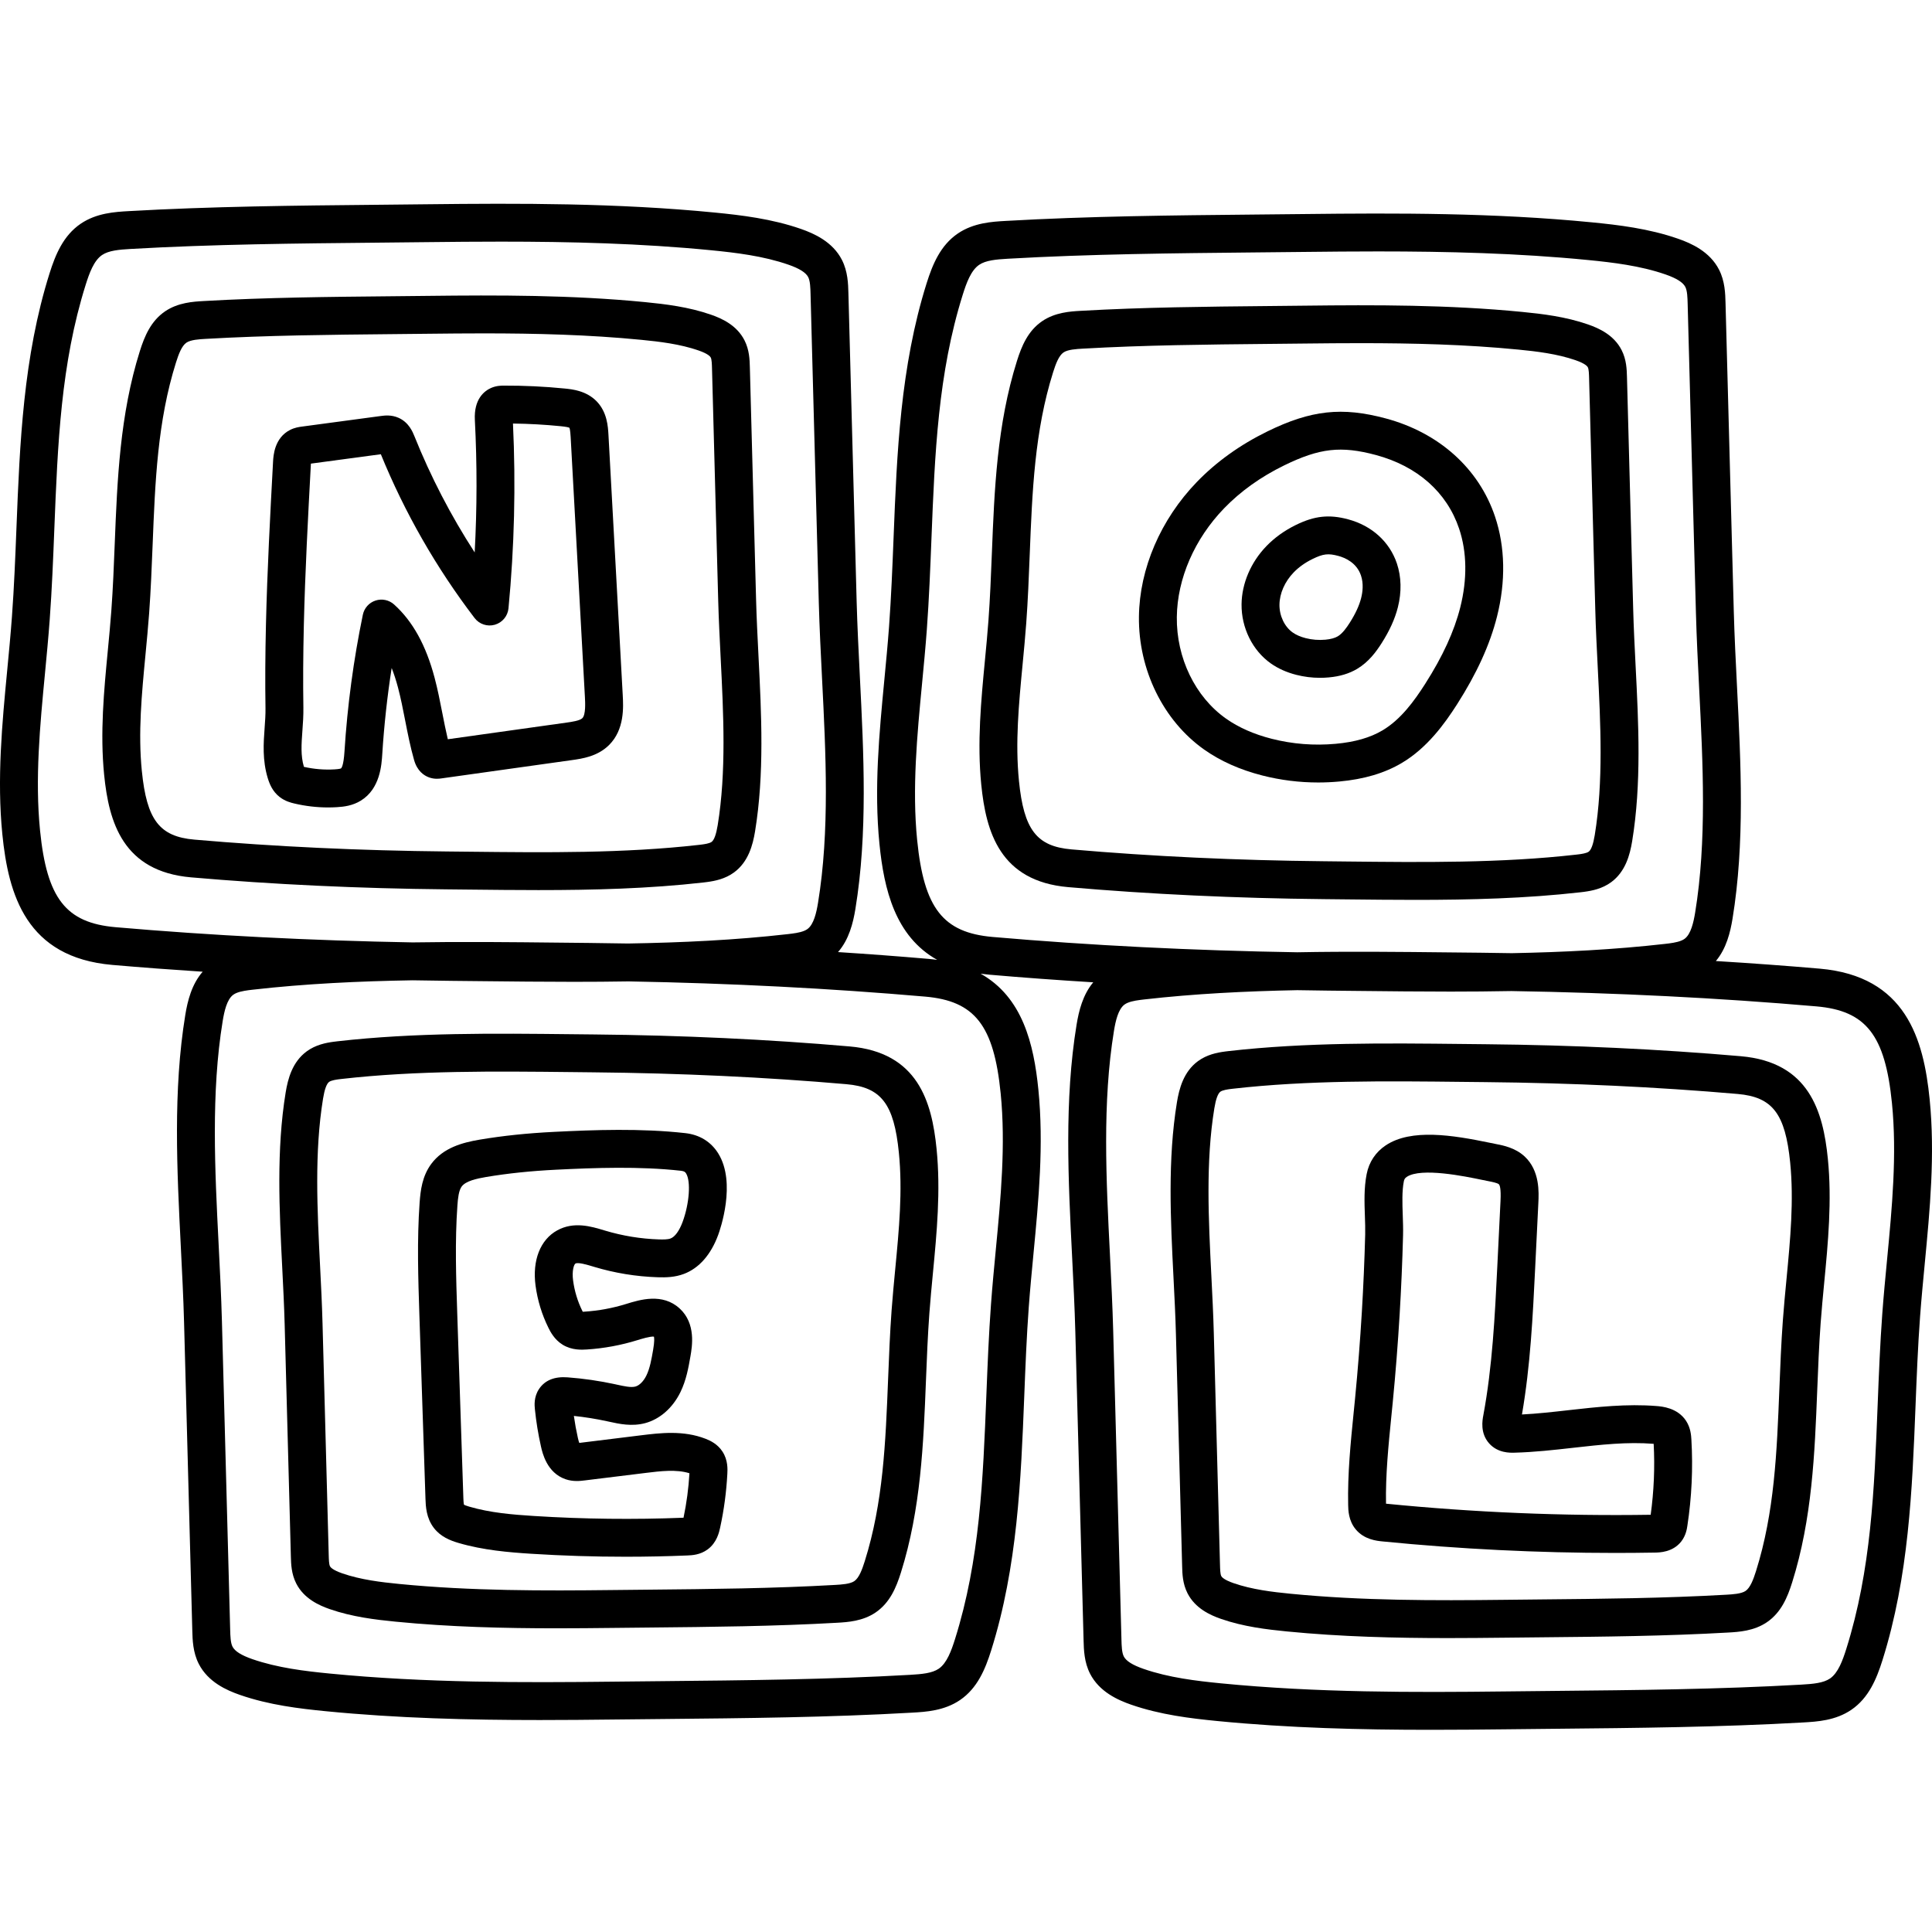 <svg height="511pt" viewBox="0 -53 512 511" width="511pt" xmlns="http://www.w3.org/2000/svg"><path d="m225.16 223.816c-21.695-1.883-44.477-2.953-67.707-3.176l-5.945-.062c-20.43-.223-41.562-.457-62.082 1.875-.336.039-.672.078-1.004.125-.004 0-.008 0-.008 0-2.086.277-4.781.816-7.133 2.543-3.824 2.805-4.988 7.293-5.578 10.891-2.488 15.203-1.684 31.125-.906 46.52.25 4.941.508 10.055.641 14.941l.379 14.195c.426 15.785.852 31.566 1.266 47.355.051 1.926.121 4.57 1.426 7.125 2.055 4.027 6.051 5.801 8.875 6.785 5.957 2.07 12.125 2.801 17.438 3.324 14.395 1.414 28.801 1.762 42.734 1.762 4.996 0 9.93-.047 14.777-.102 3.277-.039 6.559-.07 9.84-.102 16.293-.16 33.141-.324 49.711-1.27 2.684-.156 6.738-.387 10.18-2.738 3.766-2.574 5.434-6.586 6.68-10.539 5.301-16.852 5.984-34.188 6.645-50.953.23-5.855.473-11.91.906-17.812.258-3.504.602-7.102.934-10.582 1.027-10.715 2.086-21.793.973-32.941-1.25-12.551-4.969-25.594-23.039-27.164zm12.074 59.148c-.336 3.531-.688 7.188-.953 10.801-.445 6.074-.688 12.215-.922 18.152-.668 16.852-1.293 32.766-6.195 48.34-.699 2.23-1.52 4.41-2.766 5.262-1.137.777-3.422.906-5.09 1.004-16.332.934-33.059 1.098-49.23 1.254-3.289.031-6.578.062-9.863.102-18.098.207-37.367.258-56.414-1.613-4.734-.465-10.203-1.105-15.117-2.816-2.504-.871-3.098-1.598-3.234-1.867-.273-.531-.305-1.855-.332-2.824-.414-15.785-.836-31.574-1.262-47.359l-.383-14.195c-.133-5.008-.395-10.176-.648-15.18-.75-14.867-1.527-30.246.789-44.391.398-2.441.938-3.926 1.605-4.418.586-.43 1.992-.617 2.52-.688.273-.035.547-.066.816-.098 19.902-2.262 40.719-2.031 60.844-1.816l5.957.066c22.977.223 45.496 1.277 66.934 3.141 9.246.801 12.633 5.215 13.922 18.16 1.016 10.168.051 20.281-.977 30.984zm0 0"/><path d="m511.379 237.836c-1.602-16.016-6.316-32.652-29.137-34.633-9.035-.781-18.227-1.449-27.52-2.02 2.781-3.305 3.824-7.609 4.414-11.207 3.281-20.043 2.219-41.121 1.188-61.508-.332-6.582-.676-13.383-.852-19.898l-.469-17.336c-.578-21.5-1.156-43-1.723-64.5-.062-2.406-.148-5.703-1.715-8.766-2.465-4.824-7.383-6.996-10.871-8.207-7.746-2.699-15.832-3.652-22.805-4.336-25.91-2.547-51.891-2.484-76.281-2.199-4.355.047-8.711.09-13.07.133-21.648.207-44.035.426-66.031 1.688-3.586.203-8.5.484-12.695 3.352-4.594 3.137-6.676 8.172-8.238 13.141-6.98 22.195-7.887 45.137-8.762 67.32-.309 7.797-.629 15.859-1.207 23.738-.344 4.676-.805 9.465-1.246 14.098-1.355 14.168-2.758 28.82-1.293 43.48 1.203 12.055 4.176 24.461 15.305 30.703-.754-.105-1.527-.195-2.328-.266-7.879-.684-15.879-1.277-23.957-1.801 2.922-3.332 4.004-7.746 4.605-11.426 3.281-20.043 2.215-41.121 1.184-61.508-.332-6.582-.676-13.383-.852-19.898l-.48-17.887c-.574-21.316-1.148-42.633-1.707-63.949-.062-2.406-.148-5.699-1.715-8.766-2.465-4.824-7.383-6.996-10.871-8.211-7.746-2.695-15.832-3.652-22.805-4.336-25.914-2.543-51.895-2.48-76.285-2.199-4.348.051-8.699.094-13.051.137-21.652.207-44.043.426-66.047 1.684-3.586.207-8.5.488-12.699 3.355-4.59 3.137-6.668 8.168-8.234 13.141-6.98 22.191-7.887 45.129-8.762 67.312-.309 7.797-.625 15.863-1.207 23.742-.344 4.676-.801 9.473-1.246 14.105-1.355 14.168-2.754 28.816-1.293 43.473 1.602 16.016 6.316 32.652 29.137 34.633 7.879.684 15.879 1.277 23.957 1.801-2.922 3.332-4.004 7.75-4.605 11.426-3.281 20.043-2.215 41.121-1.188 61.508.332 6.582.68 13.383.855 19.898l.465 17.336c.578 21.5 1.16 43 1.723 64.5.062 2.406.152 5.703 1.715 8.766 2.465 4.824 7.383 6.996 10.871 8.207 7.746 2.699 15.832 3.652 22.805 4.336 19.07 1.875 38.176 2.336 56.66 2.336 6.629 0 13.184-.059 19.625-.137 4.352-.047 8.711-.09 13.07-.133 21.645-.207 44.031-.426 66.027-1.688 3.59-.203 8.504-.484 12.699-3.352 4.59-3.137 6.672-8.172 8.234-13.141 6.98-22.195 7.887-45.137 8.766-67.32.305-7.797.625-15.859 1.203-23.738.344-4.676.805-9.465 1.246-14.098 1.355-14.168 2.758-28.82 1.293-43.48-1.203-12.055-4.176-24.461-15.305-30.703.758.105 1.531.195 2.328.266 9.035.785 18.227 1.449 27.52 2.02-2.781 3.305-3.824 7.609-4.414 11.207-3.281 20.039-2.219 41.117-1.188 61.5.332 6.582.676 13.387.852 19.906l.48 17.887c.574 21.316 1.148 42.633 1.711 63.949.062 2.406.148 5.699 1.711 8.766 2.465 4.824 7.387 6.996 10.871 8.211 7.746 2.695 15.836 3.652 22.805 4.336 19.066 1.871 38.168 2.332 56.648 2.332 6.637 0 13.191-.059 19.637-.133 4.348-.051 8.699-.094 13.051-.137 21.656-.207 44.043-.426 66.051-1.684 3.586-.207 8.5-.488 12.695-3.355 4.59-3.137 6.672-8.168 8.238-13.141 6.98-22.191 7.887-45.129 8.762-67.316.309-7.797.625-15.859 1.207-23.742.344-4.676.805-9.469 1.246-14.105 1.355-14.164 2.754-28.812 1.293-43.469zm-500.766-71.254c-1.367-13.68-.012-27.828 1.297-41.516.449-4.688.91-9.539 1.262-14.328.594-8.047.918-16.199 1.227-24.082.891-22.516 1.73-43.785 8.309-64.695.953-3.027 2.152-6.383 4.324-7.867 1.75-1.195 4.48-1.441 7.609-1.621 21.766-1.246 44.035-1.461 65.57-1.668 4.359-.043 8.715-.086 13.07-.137 6.402-.074 12.914-.133 19.504-.133 18.219 0 37.02.453 55.684 2.285 6.398.629 13.781 1.492 20.484 3.828 2.906 1.008 4.613 2.086 5.23 3.293.531 1.039.578 2.859.621 4.465.559 21.316 1.133 42.637 1.707 63.953l.48 17.887c.18 6.633.527 13.496.863 20.137 1.004 19.855 2.043 40.395-1.07 59.379-.422 2.586-1.121 5.715-2.789 6.938-.988.727-2.629 1.023-4.109 1.219-.375.051-.754.098-1.121.137-13.887 1.582-28.094 2.246-42.32 2.484-3.422-.062-6.852-.113-10.293-.148l-7.926-.082c-12.824-.141-25.855-.277-38.902-.062-26.977-.488-53.402-1.836-78.695-4.031-13.164-1.145-18.215-7.613-20.016-25.633zm254.574 69.66c1.367 13.684.016 27.836-1.297 41.527-.445 4.684-.91 9.531-1.262 14.316-.594 8.047-.914 16.195-1.227 24.074-.887 22.52-1.73 43.789-8.309 64.707-.953 3.027-2.148 6.379-4.32 7.863-1.754 1.195-4.484 1.441-7.609 1.621-21.762 1.246-44.023 1.461-65.555 1.672-4.363.039-8.727.082-13.086.133-24.113.277-49.781.344-75.188-2.152-6.398-.625-13.781-1.492-20.484-3.824-2.906-1.012-4.613-2.09-5.23-3.297-.531-1.035-.578-2.855-.621-4.461-.562-21.504-1.141-43.008-1.723-64.512l-.465-17.332c-.18-6.633-.527-13.496-.863-20.133-1.004-19.859-2.043-40.395 1.07-59.379.422-2.586 1.121-5.715 2.789-6.938.984-.727 2.633-1.023 4.109-1.223.375-.047.746-.094 1.121-.133 13.883-1.582 28.082-2.246 42.305-2.484 3.43.059 6.863.113 10.309.148l7.926.082c8.074.086 16.23.176 24.422.176 4.859 0 9.73-.031 14.602-.113 26.934.488 53.32 1.84 78.574 4.031 13.164 1.145 18.211 7.609 20.012 25.629zm-22.129-67.066c-1.367-13.684-.012-27.836 1.297-41.527.449-4.684.914-9.531 1.266-14.316.59-8.047.914-16.195 1.223-24.074.891-22.52 1.73-43.789 8.309-64.707.953-3.027 2.152-6.379 4.324-7.863 1.75-1.195 4.48-1.441 7.609-1.621 21.758-1.246 44.023-1.461 65.551-1.672 4.363-.039 8.73-.082 13.09-.133 6.398-.074 12.902-.133 19.484-.133 18.227 0 37.035.449 55.699 2.285 6.398.629 13.781 1.492 20.488 3.824 2.902 1.012 4.609 2.09 5.227 3.297.531 1.035.578 2.855.621 4.461.566 21.504 1.145 43.008 1.723 64.512l.469 17.332c.176 6.633.523 13.496.859 20.133 1.004 19.859 2.043 40.395-1.066 59.379-.426 2.586-1.125 5.715-2.793 6.941-.984.723-2.629 1.02-4.109 1.219-.375.047-.746.094-1.117.133-13.312 1.516-26.918 2.191-40.551 2.457-2.766-.047-5.535-.094-8.312-.121l-7.926-.082c-13.402-.145-27.027-.293-40.66-.035-27.668-.453-54.773-1.812-80.691-4.059-13.16-1.141-18.211-7.609-20.012-25.629zm257.031 111.176c-.449 4.691-.914 9.539-1.266 14.328-.59 8.047-.914 16.199-1.223 24.082-.891 22.516-1.73 43.785-8.309 64.695-.953 3.027-2.152 6.383-4.324 7.867-1.75 1.195-4.48 1.441-7.609 1.621-21.766 1.246-44.035 1.461-65.57 1.668-4.359.043-8.715.086-13.07.137-24.109.277-49.777.344-75.188-2.152-6.398-.629-13.781-1.492-20.484-3.828-2.902-1.008-4.613-2.086-5.23-3.293-.531-1.039-.578-2.859-.621-4.465-.559-21.316-1.133-42.637-1.707-63.953l-.48-17.887c-.18-6.637-.527-13.504-.859-20.145-1.004-19.855-2.043-40.391 1.066-59.371.422-2.586 1.125-5.715 2.789-6.938.988-.723 2.633-1.023 4.109-1.219.379-.051.754-.098 1.121-.137 13.309-1.516 26.91-2.191 40.543-2.457 2.77.047 5.539.094 8.316.121l7.93.082c8.078.086 16.23.176 24.426.176 5.348 0 10.711-.043 16.078-.145 27.719.453 54.879 1.809 80.844 4.062 13.164 1.145 18.215 7.609 20.016 25.633 1.367 13.68.012 27.832-1.297 41.516zm0 0"/><path d="m461.355 226.41c-21.691-1.883-44.469-2.953-67.707-3.18l-5.961-.062c-20.43-.223-41.555-.453-62.074 1.879-.332.039-.668.078-1 .121 0 .004-.004.004-.004.004-2.086.273-4.781.816-7.133 2.543-3.82 2.805-4.984 7.293-5.574 10.887-2.492 15.203-1.688 31.125-.91 46.523.25 4.941.512 10.051.641 14.938l.301 11.18c.453 16.789.906 33.578 1.348 50.367.047 1.93.117 4.57 1.426 7.129 2.059 4.031 6.051 5.805 8.875 6.785 5.953 2.07 12.121 2.801 17.438 3.324 14.391 1.414 28.797 1.762 42.73 1.762 4.992 0 9.93-.047 14.781-.102 3.27-.039 6.547-.07 9.82-.102 16.297-.156 33.148-.32 49.727-1.27 2.684-.156 6.738-.387 10.18-2.738 3.766-2.57 5.438-6.582 6.68-10.539 5.301-16.848 5.984-34.184 6.648-50.949.23-5.855.473-11.91.906-17.816.258-3.504.602-7.102.934-10.578 1.027-10.715 2.086-21.797.973-32.941-1.254-12.551-4.973-25.598-23.043-27.164zm12.078 59.152c-.34 3.531-.688 7.184-.953 10.797-.449 6.074-.691 12.215-.926 18.156-.664 16.848-1.293 32.762-6.191 48.336-.703 2.23-1.523 4.41-2.766 5.262-1.137.777-3.426.906-5.094 1.004-16.336.934-33.066 1.098-49.246 1.25-3.281.035-6.562.066-9.84.105-18.105.207-37.371.254-56.414-1.613-4.742-.465-10.211-1.105-15.121-2.816-2.504-.871-3.098-1.598-3.234-1.867-.273-.531-.305-1.855-.332-2.824-.438-16.793-.891-33.586-1.344-50.379l-.301-11.176c-.133-5.004-.395-10.176-.648-15.18-.75-14.867-1.527-30.246.789-44.391.398-2.441.938-3.926 1.605-4.418.586-.426 1.992-.613 2.52-.688.277-.035.551-.066.82-.098 19.895-2.262 40.703-2.035 60.824-1.812l5.973.062c22.98.223 45.5 1.281 66.934 3.141 9.246.801 12.629 5.215 13.926 18.16 1.012 10.168.043 20.281-.98 30.988zm0 0"/><path d="m350.793 184.781 5.945.062c6.086.066 12.23.133 18.406.133 14.559 0 29.27-.375 43.68-2.012.332-.039.668-.078 1.004-.121 0 0 .004-.004.004-.004 2.086-.277 4.781-.816 7.137-2.543 3.82-2.805 4.984-7.293 5.574-10.891 2.492-15.203 1.688-31.121.906-46.52-.25-4.941-.508-10.051-.637-14.941l-.398-14.762c-.422-15.594-.84-31.191-1.25-46.781-.051-1.93-.117-4.57-1.422-7.129-2.059-4.031-6.051-5.801-8.879-6.785-5.957-2.074-12.125-2.805-17.438-3.324-19.551-1.922-39.133-1.875-57.512-1.66-3.277.039-6.559.07-9.84.102-16.289.156-33.137.32-49.707 1.27-2.684.152-6.738.387-10.18 2.738-3.766 2.57-5.438 6.582-6.68 10.535-5.305 16.852-5.988 34.191-6.648 50.957-.23 5.855-.473 11.906-.906 17.812-.258 3.504-.602 7.102-.934 10.578-1.023 10.715-2.086 21.797-.973 32.941 1.254 12.551 4.973 25.594 23.043 27.164 21.695 1.883 44.473 2.953 67.703 3.18zm-80.758-31.344c-1.016-10.168-.047-20.281.977-30.984.336-3.531.688-7.188.953-10.801.445-6.074.688-12.215.922-18.152.668-16.852 1.293-32.766 6.195-48.34.699-2.23 1.523-4.414 2.766-5.262 1.137-.777 3.422-.906 5.09-1.004 16.332-.934 33.059-1.098 49.23-1.254 3.289-.031 6.578-.062 9.863-.102 4.805-.055 9.695-.098 14.637-.098 13.68 0 27.785.336 41.777 1.711 4.734.465 10.203 1.105 15.117 2.816 2.504.871 3.098 1.598 3.234 1.867.273.531.305 1.855.332 2.824.406 15.598.828 31.195 1.246 46.789l.398 14.766c.133 5.008.395 10.176.648 15.18.75 14.867 1.527 30.246-.789 44.391-.398 2.441-.938 3.926-1.605 4.418-.586.43-1.992.617-2.52.688-.273.035-.547.066-.816.098-19.906 2.262-40.719 2.035-60.844 1.816l-5.957-.066c-22.977-.223-45.496-1.277-66.934-3.141-9.246-.801-12.629-5.215-13.922-18.16zm0 0"/><path d="m118.352 182.188 5.961.062c6.078.066 12.219.133 18.387.133 14.559 0 29.273-.375 43.684-2.012.332-.039.668-.078 1.004-.125 2.09-.277 4.781-.816 7.137-2.543 3.82-2.805 4.984-7.293 5.574-10.891 2.492-15.203 1.688-31.121.906-46.52-.25-4.941-.508-10.055-.637-14.941l-.301-11.176c-.453-16.789-.906-33.582-1.348-50.371-.051-1.926-.117-4.566-1.426-7.125-2.055-4.031-6.051-5.805-8.875-6.785-5.953-2.074-12.121-2.805-17.438-3.328-19.547-1.918-39.129-1.871-57.512-1.656-3.273.035-6.547.066-9.82.102-16.297.156-33.152.316-49.727 1.27-2.684.152-6.742.387-10.184 2.734-3.762 2.574-5.434 6.586-6.68 10.539-5.301 16.852-5.984 34.188-6.648 50.957-.23 5.852-.469 11.906-.902 17.809-.258 3.508-.602 7.105-.934 10.582-1.027 10.715-2.086 21.797-.973 32.941 1.254 12.551 4.973 25.594 23.043 27.164 21.691 1.883 44.469 2.953 67.707 3.18zm-80.762-31.34c-1.016-10.168-.047-20.281.977-30.984.336-3.535.688-7.188.953-10.801.445-6.078.688-12.215.926-18.156.664-16.848 1.293-32.766 6.191-48.336.703-2.23 1.523-4.414 2.766-5.262 1.137-.777 3.426-.91 5.094-1.004 16.336-.938 33.066-1.098 49.246-1.254 3.281-.031 6.562-.062 9.84-.102 4.812-.055 9.699-.102 14.645-.102 13.68 0 27.785.34 41.77 1.715 4.742.465 10.211 1.105 15.121 2.812 2.504.871 3.098 1.598 3.234 1.871.273.527.305 1.855.332 2.824.438 16.793.891 33.582 1.344 50.375l.301 11.176c.133 5.008.398 10.18.648 15.18.754 14.871 1.527 30.246-.785 44.391-.402 2.441-.941 3.93-1.609 4.418-.586.43-1.992.617-2.52.688-.277.035-.551.07-.82.102-19.895 2.262-40.703 2.035-60.824 1.812l-5.973-.062c-22.98-.223-45.496-1.281-66.934-3.141-9.246-.805-12.629-5.215-13.922-18.16zm0 0"/><path d="m74.086 157.695c1.48 1.164 3.117 1.551 3.906 1.738 2.941.695 5.949 1.047 8.969 1.047.773 0 1.547-.023 2.32-.07 1.93-.113 4.188-.406 6.332-1.727 5.117-3.141 5.512-9.414 5.699-12.426.477-7.582 1.312-15.188 2.484-22.727.621 1.57 1.176 3.289 1.672 5.156.746 2.82 1.309 5.68 1.898 8.707.672 3.438 1.367 6.988 2.367 10.508.828 2.926 2.613 4.125 3.965 4.617 1.445.527 2.703.348 3.238.273l34.621-4.855c2.703-.379 6.785-.953 9.844-3.988 4.133-4.102 3.805-10.062 3.629-13.262l-3.777-68.871c-.129-2.273-.336-6.086-3.152-8.973-2.734-2.805-6.457-3.18-8.461-3.379-5.34-.535-10.773-.789-16.141-.77-.695.004-1.98.012-3.379.629-1.723.766-4.57 2.887-4.277 8.492.602 11.648.586 23.402-.047 35.086-6.301-9.723-11.652-20.043-15.977-30.816-.441-1.09-1.465-3.641-4.191-4.855-1.914-.855-3.754-.609-4.633-.492l-21.016 2.82c-.699.094-1.871.25-3.098.875-4.18 2.121-4.434 6.859-4.52 8.422-.758 14.129-1.543 28.742-1.883 43.223-.188 8.008-.227 15.23-.121 22.082.027 1.699-.098 3.418-.23 5.238-.293 4.008-.621 8.551.832 13.316.473 1.547 1.254 3.512 3.125 4.98zm6.055-17.566c.145-1.957.289-3.98.258-6.125-.105-6.723-.066-13.816.117-21.691.336-14.332 1.117-28.863 1.875-42.922 0-.008 0-.02 0-.027l18.535-2.488c6.328 15.5 14.684 30.098 24.84 43.406 1.254 1.641 3.383 2.348 5.367 1.781 1.984-.57 3.422-2.293 3.621-4.348 1.559-16.215 1.957-32.684 1.188-48.973 4.234.051 8.5.289 12.699.711 1.406.141 2.008.293 2.254.406.227.527.305 2.004.336 2.508l3.777 68.867c.074 1.395.254 4.66-.68 5.59-.684.68-2.863.984-4.164 1.168l-31.488 4.414c-.535-2.246-.984-4.547-1.457-6.941-.598-3.055-1.215-6.215-2.047-9.355-2.285-8.621-5.797-14.973-10.734-19.418-1.336-1.203-3.211-1.602-4.926-1.039-1.707.559-2.984 1.988-3.352 3.75-2.465 11.906-4.102 24.094-4.867 36.219-.246 3.895-.82 4.438-.93 4.504-.094.055-.453.191-1.68.262-2.734.164-5.473-.062-8.141-.668-.887-2.953-.66-6.031-.402-9.59zm0 0"/><path d="m319.129 145.152c4.316 3.043 9.488 5.352 15.379 6.855 4.848 1.238 9.812 1.859 14.824 1.859 1.848 0 3.703-.086 5.559-.254 6.613-.605 12.047-2.215 16.613-4.926 6.727-3.992 11.355-10.406 14.637-15.543 5.246-8.223 8.711-15.824 10.578-23.234 2.355-9.332 2.172-18.504-.527-26.527-4.285-12.734-14.836-22.207-28.949-25.992-11.598-3.113-19.797-2.215-31.348 3.43-7.242 3.543-13.539 8.055-18.719 13.414-9.598 9.938-15.191 22.938-15.344 35.672-.172 14.09 6.457 27.594 17.297 35.246zm5.27-63.941c4.363-4.52 9.715-8.344 15.906-11.371 9.395-4.594 15.082-5.238 24.336-2.754 10.969 2.945 18.793 9.867 22.035 19.5 2.086 6.191 2.191 13.41.312 20.867-1.605 6.352-4.648 12.988-9.309 20.289-2.852 4.465-6.422 9.418-11.301 12.312-3.25 1.93-7.309 3.098-12.398 3.562-5.746.523-11.461.074-16.988-1.336-4.699-1.199-8.762-2.996-12.074-5.332-8.18-5.77-13.176-16.086-13.047-26.922.121-10.199 4.688-20.703 12.527-28.816zm0 0"/><path d="m336.781 122.316c1.918 1.352 4.188 2.371 6.746 3.023 2.055.523 4.16.789 6.281.789.781 0 1.566-.035 2.352-.109 2.93-.266 5.379-1.004 7.484-2.254 3.07-1.82 5.078-4.582 6.48-6.785 2.133-3.34 3.547-6.461 4.328-9.547 1.02-4.051.93-8.07-.266-11.621-1.934-5.742-6.641-10.004-12.914-11.684-5.02-1.348-8.898-.934-13.836 1.484-3.02 1.477-5.652 3.367-7.828 5.617v.004c-4.117 4.258-6.516 9.867-6.582 15.387-.074 6.254 2.898 12.266 7.754 15.695zm6.047-24.109c1.363-1.41 3.051-2.613 5.02-3.574 2.805-1.371 4.141-1.531 6.824-.809 1.746.469 4.848 1.766 6 5.191.734 2.176.43 4.445.047 5.961-.512 2.023-1.508 4.184-3.051 6.602-.809 1.266-1.895 2.812-3.145 3.555-.781.465-1.887.762-3.277.891-1.77.16-3.531.023-5.23-.41-1.371-.352-2.527-.855-3.441-1.5-2.164-1.527-3.539-4.422-3.504-7.371.035-2.984 1.406-6.098 3.758-8.535zm0 0"/><path d="m186.984 327.793c-5.887-2.301-12.09-1.539-17.07-.926l-16.129 1.988c-.078.008-.172.02-.27.031-.102-.277-.23-.688-.363-1.285-.434-1.93-.793-3.895-1.07-5.867 2.961.312 5.918.785 8.82 1.418l.488.105c2.703.598 6.07 1.336 9.609.383 3.879-1.047 7.273-4.027 9.309-8.18 1.57-3.207 2.152-6.562 2.668-9.523.449-2.594 1.508-8.672-2.852-12.668-4.562-4.188-10.574-2.324-14.164-1.211-3.59 1.117-7.316 1.805-11.074 2.047-.18.012-.328.02-.449.023-.031-.062-.066-.133-.105-.207-1.254-2.539-2.078-5.25-2.453-8.059-.348-2.578.215-4.281.629-4.508.719-.395 3.184.348 4.656.789l.293.09c5.465 1.645 11.133 2.57 16.84 2.754 2.199.07 4.566.016 6.953-.887 4.004-1.512 7.145-5.082 9.074-10.32.512-1.387 4.855-13.785.039-21.578-1.926-3.117-4.953-4.988-8.754-5.41-11.781-1.316-24.109-.863-34.742-.336-7.121.352-13.578 1.027-19.738 2.062h-.004c-4.57.773-9.676 2.141-12.855 6.457-2.383 3.23-2.828 6.98-3.066 10.246-.715 10.023-.379 20.102-.059 29.848l1.613 48.645c.066 1.906.172 5.094 2.27 7.77 1.801 2.297 4.27 3.262 6.449 3.906 6.566 1.938 13.441 2.504 19.375 2.879 8.273.523 16.617.785 24.953.785 5.48 0 10.957-.113 16.402-.34 1.172-.051 3.352-.141 5.332-1.605 2.445-1.805 3.051-4.578 3.305-5.766 1.02-4.676 1.66-9.477 1.91-14.27.062-1.168.188-3.594-1.258-5.84-1.293-2.012-3.195-2.93-4.512-3.441zm-5.84 20.918c-13.168.527-26.504.371-39.656-.461-5.633-.355-11.598-.844-17.164-2.484-.805-.238-1.188-.402-1.367-.5-.117-.457-.148-1.434-.164-1.879l-1.613-48.648c-.312-9.488-.641-19.297.039-28.797.133-1.859.344-3.934 1.133-5.004 1.059-1.438 3.852-2.078 6.441-2.516 5.773-.969 11.848-1.605 18.57-1.938 10.242-.508 22.094-.945 33.133.285.883.098 1.125.379 1.328.711 1.293 2.094.871 7.969-.922 12.832-.867 2.355-2.031 3.957-3.199 4.398-.742.277-1.918.281-3.082.246-4.836-.156-9.641-.945-14.277-2.336l-.285-.086c-3.367-1.016-7.977-2.402-12.387.023-4.496 2.473-6.641 7.949-5.746 14.645.523 3.887 1.668 7.645 3.406 11.16.461.938 1.543 3.129 3.777 4.5 2.473 1.52 5.141 1.344 6.426 1.262 4.547-.293 9.055-1.129 13.402-2.477.961-.297 3.418-1.055 4.363-.93.09.352.172 1.273-.215 3.504-.438 2.523-.852 4.902-1.793 6.82-.738 1.508-1.852 2.621-2.902 2.906-1.172.316-2.953-.078-4.844-.492l-.508-.113c-4.152-.902-8.406-1.52-12.641-1.836-3.445-.254-5.969.766-7.512 3.039-1.465 2.152-1.23 4.453-1.129 5.434.336 3.297.875 6.605 1.602 9.828.387 1.73 1.57 6.992 6.504 8.695 2.035.699 3.906.473 5.145.316l16.133-1.984c3.828-.473 8.133-1 11.57.09-.227 3.953-.754 7.914-1.566 11.785zm0 0"/><path d="m446.82 323.027c-2.277-3.469-6.422-3.801-7.785-3.91-7.945-.637-15.777.242-23.344 1.094-4.254.48-8.305.938-12.355 1.141 2.234-12.914 2.875-26.043 3.496-38.758l.848-17.336c.137-2.766.418-8.516-3.641-12.285-2.48-2.301-5.688-2.922-7.41-3.258-.562-.109-1.211-.242-1.926-.391-9.742-2.016-20.703-3.789-27.449.695-2.695 1.793-4.453 4.43-5.078 7.637-.727 3.703-.594 7.488-.465 11.148.059 1.719.117 3.34.078 4.84-.18 6.824-.48 13.75-.887 20.578-.457 7.602-1.059 15.305-1.797 22.895-.121 1.254-.246 2.512-.375 3.766-.801 7.969-1.625 16.207-1.453 24.488.027 1.332.082 4.105 1.996 6.414 2.254 2.727 5.559 3.055 7.145 3.211 20.406 2.023 41.09 3.047 61.645 3.047 3.488 0 6.977-.031 10.453-.09 1.305-.023 4.766-.082 7.012-2.922 1.25-1.582 1.52-3.352 1.645-4.203 1.152-7.535 1.508-15.219 1.062-22.824-.062-1.078-.18-3.082-1.414-4.977zm-9.371 24.902c-23.293.363-46.855-.625-70.039-2.926-.035-.004-.066-.008-.102-.012-.141-7.621.648-15.492 1.41-23.105.129-1.27.254-2.535.379-3.801.75-7.711 1.363-15.539 1.824-23.262.418-6.941.719-13.977.902-20.914.047-1.809-.02-3.664-.082-5.461-.109-3.09-.219-6.289.285-8.859.113-.582.316-.898.785-1.207 3.824-2.543 15.473-.133 19.855.777.766.156 1.453.301 2.051.414.523.102 2.113.41 2.488.762.238.219.609 1.086.445 4.434l-.848 17.336c-.637 13.066-1.301 26.578-3.711 39.488-.238 1.273-.875 4.668 1.516 7.387 2.297 2.613 5.543 2.535 6.77 2.496 5.227-.137 10.418-.719 15.434-1.285 7.426-.836 14.438-1.625 21.418-1.062h.012c.332 6.266.066 12.582-.793 18.801zm0 0"/></svg>